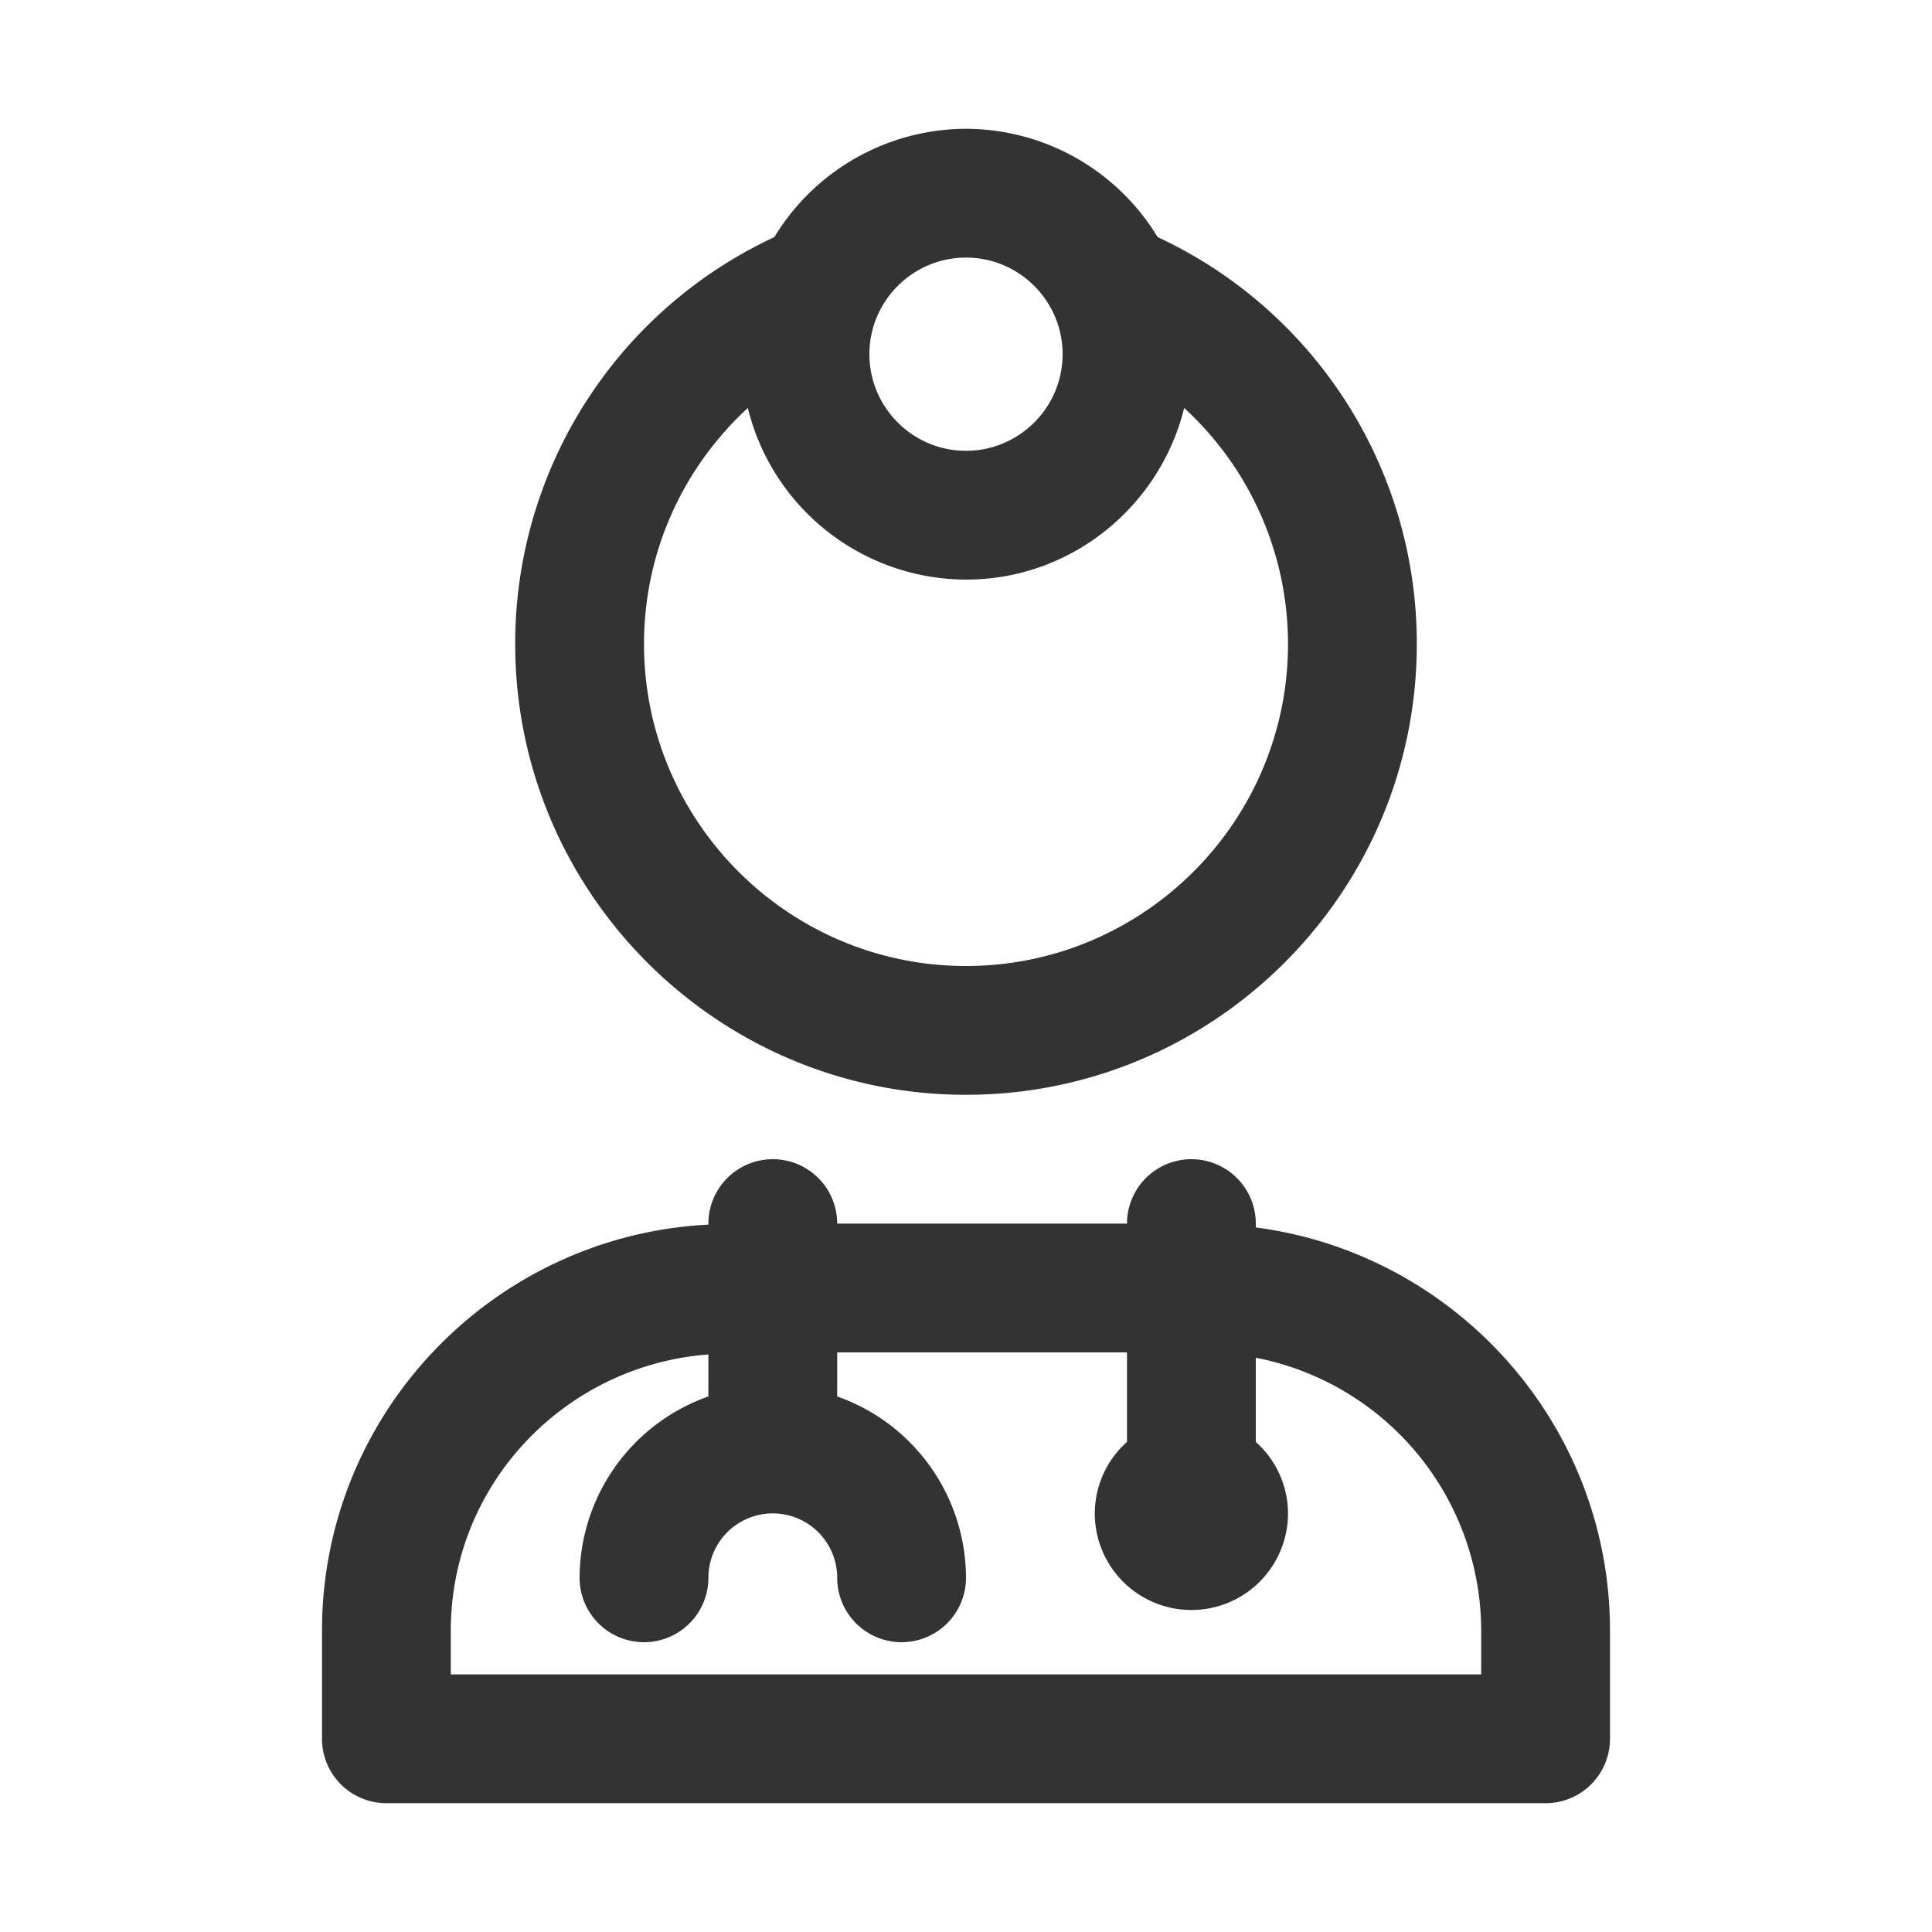 <svg xmlns="http://www.w3.org/2000/svg" viewBox="0 0 30 30"><style>.st2{fill:#333}</style><g id="Layer_1"><path class="st2" d="M19.5 19.06V19a1 1 0 1 0-2 0H13a1 1 0 1 0-2 0v.016c-3.336.169-6 2.928-6 6.305V27a1 1 0 0 0 1 1h18a1 1 0 0 0 1-1v-1.679c0-3.206-2.402-5.857-5.5-6.261zM23 26H7v-.679c0-2.273 1.77-4.121 4-4.289v.652A2.995 2.995 0 0 0 9 24.5a1 1 0 1 0 2 0 1 1 0 0 1 2 0 1 1 0 1 0 2 0 2.995 2.995 0 0 0-2-2.816V21h4.5v1.39a1.49 1.49 0 0 0-.5 1.11 1.5 1.5 0 0 0 3 0 1.49 1.49 0 0 0-.5-1.11v-1.307a4.325 4.325 0 0 1 3.5 4.238V26zM15 17c3.86 0 7-3.14 7-7a6.959 6.959 0 0 0-4.024-6.318A3.49 3.49 0 0 0 15 2a3.49 3.49 0 0 0-2.976 1.682A6.958 6.958 0 0 0 8 10c0 3.86 3.14 7 7 7zm0-13c.827 0 1.5.673 1.5 1.5S15.827 7 15 7s-1.5-.673-1.5-1.5S14.173 4 15 4zm-3.388 2.335A3.499 3.499 0 0 0 15 9c1.64 0 3.011-1.14 3.388-2.665A4.972 4.972 0 0 1 20 10c0 2.757-2.243 5-5 5s-5-2.243-5-5c0-1.429.606-2.738 1.612-3.665z"/></g></svg>
